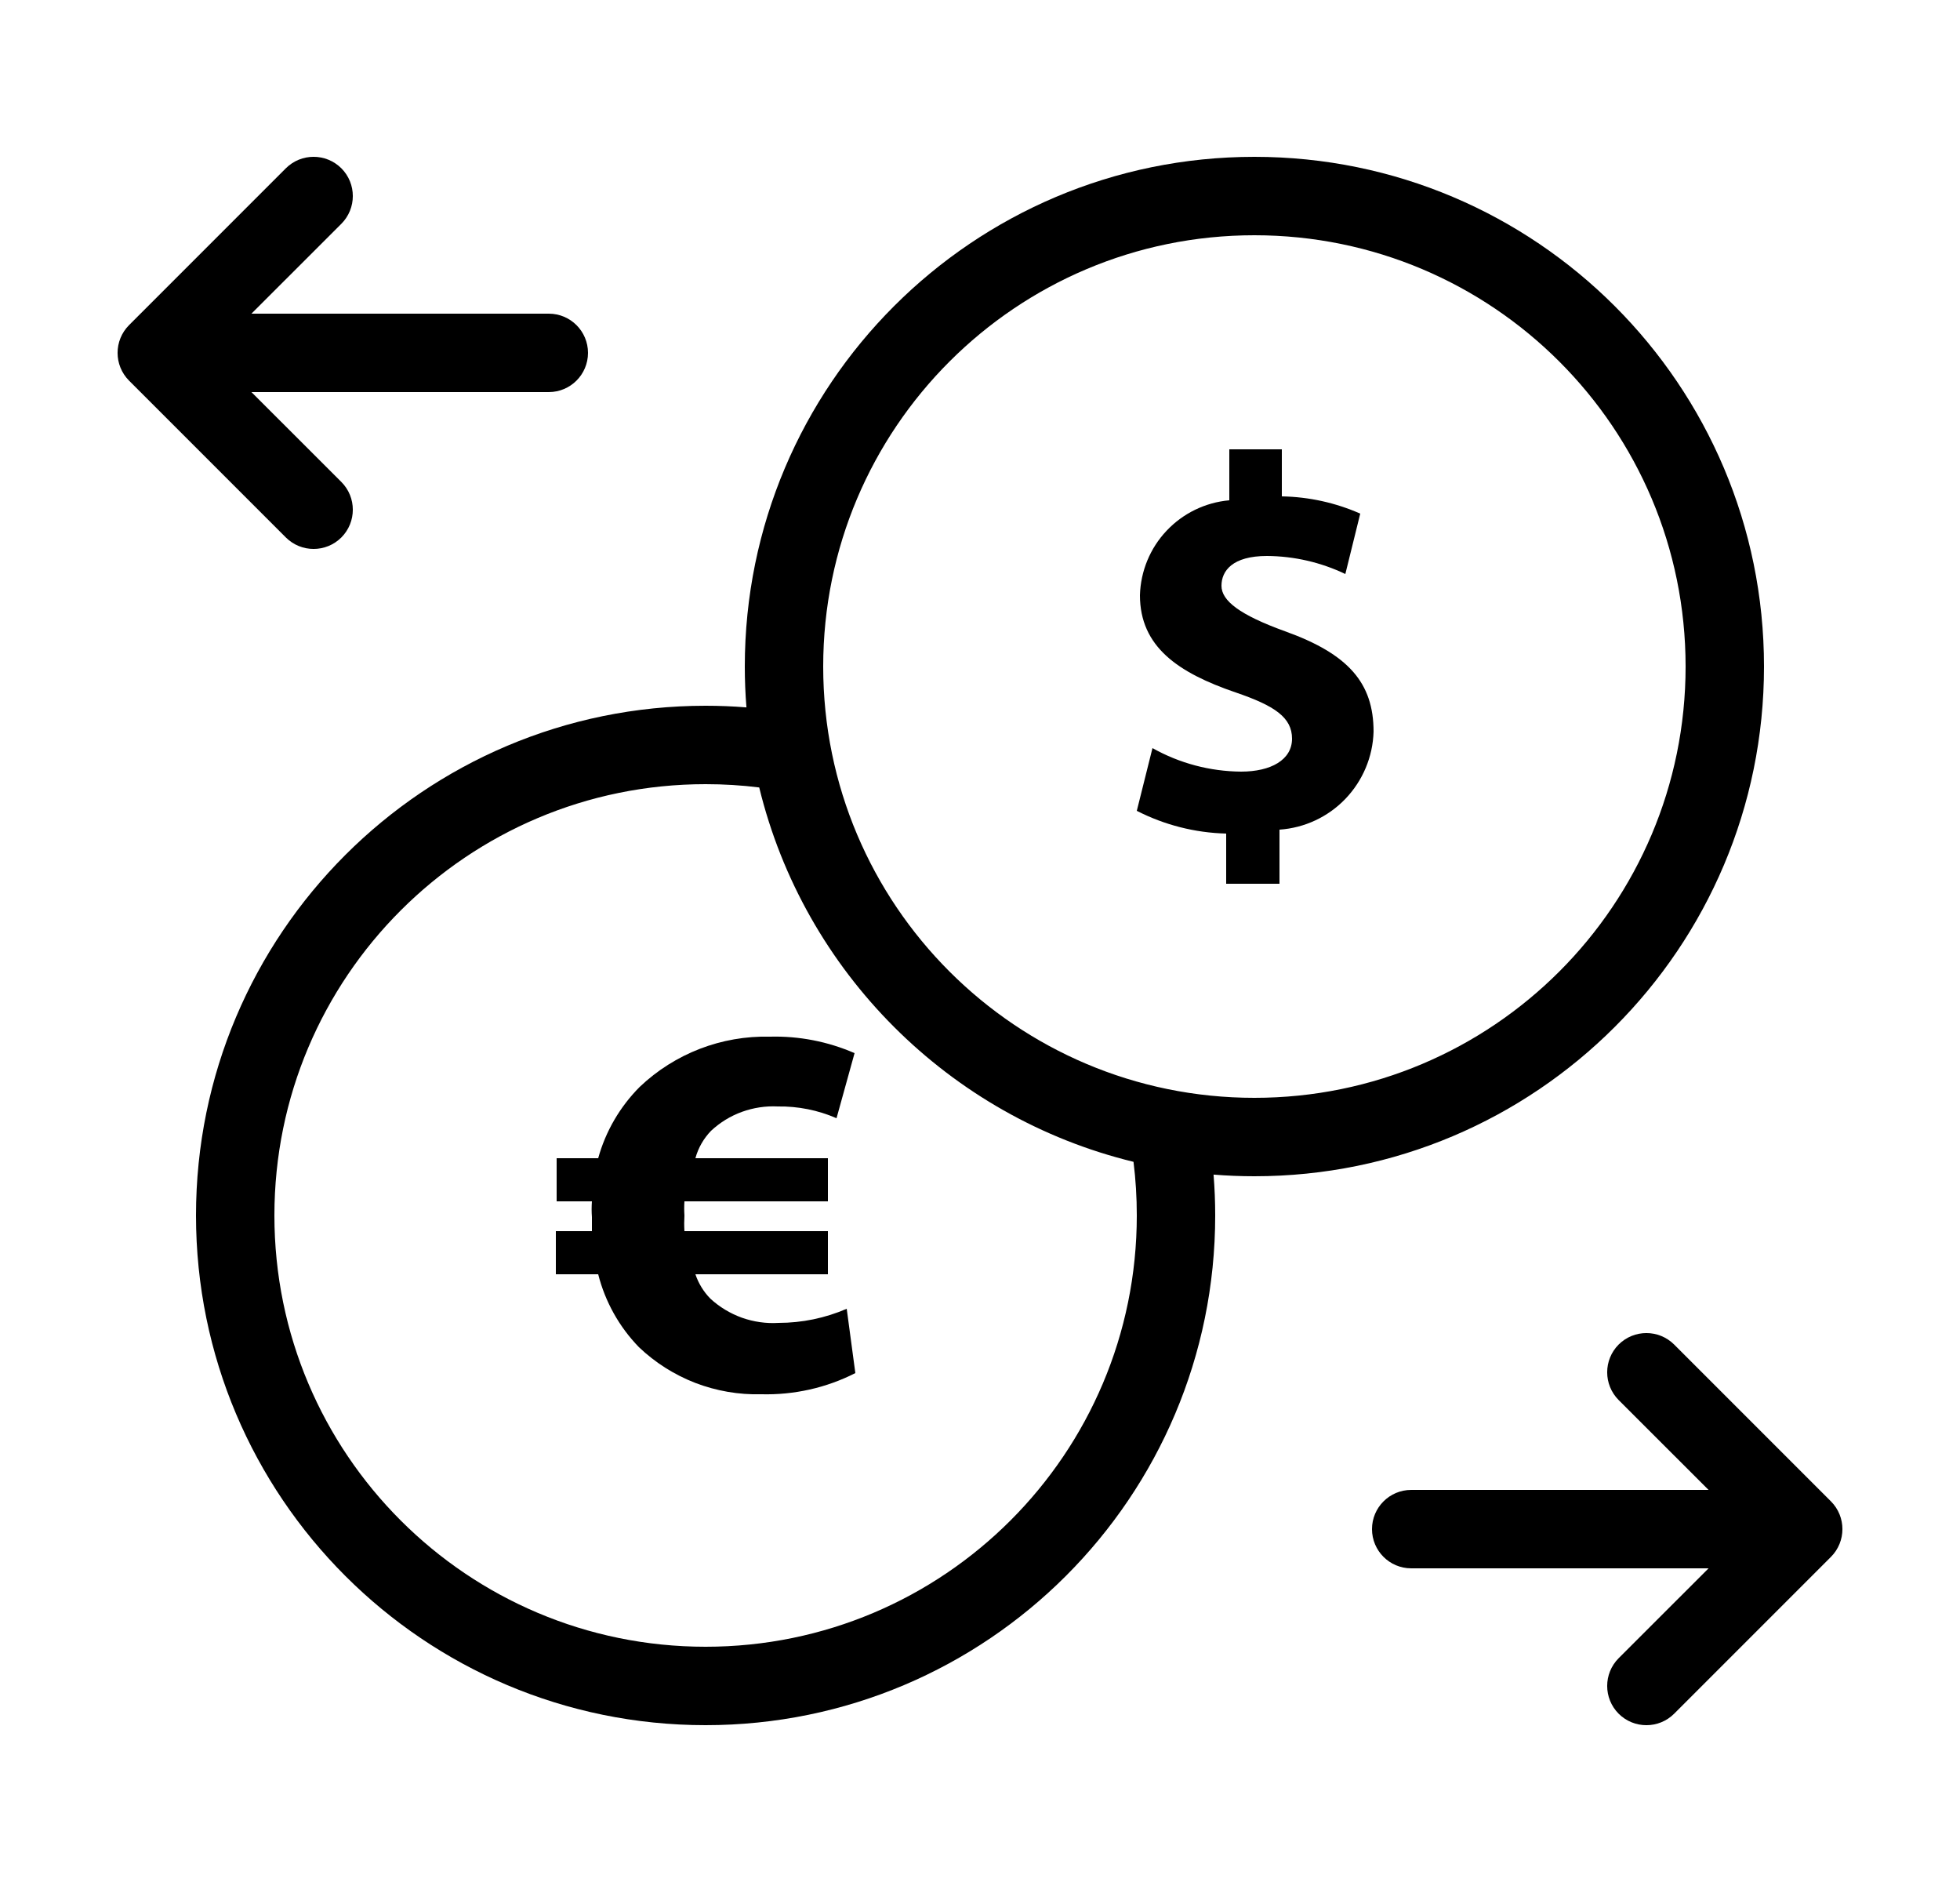 <svg width="25" height="24" viewBox="0 0 25 24" fill="none" xmlns="http://www.w3.org/2000/svg">
<path d="M4.354 2.854C4.549 2.658 4.549 2.342 4.354 2.146C4.158 1.951 3.842 1.951 3.646 2.146L1.646 4.146C1.451 4.342 1.451 4.658 1.646 4.854L3.646 6.854C3.842 7.049 4.158 7.049 4.354 6.854C4.549 6.658 4.549 6.342 4.354 6.146L3.207 5H7C7.276 5 7.5 4.776 7.5 4.5C7.5 4.224 7.276 4 7 4H3.207L4.354 2.854Z" fill="black"/>
<path d="M20.646 21.146C20.451 21.342 20.451 21.658 20.646 21.854C20.842 22.049 21.158 22.049 21.354 21.854L23.354 19.854C23.549 19.658 23.549 19.342 23.354 19.146L21.354 17.146C21.158 16.951 20.842 16.951 20.646 17.146C20.451 17.342 20.451 17.658 20.646 17.854L21.793 19H18C17.724 19 17.5 19.224 17.5 19.5C17.5 19.776 17.724 20 18 20H21.793L20.646 21.146Z" fill="black"/>
<path d="M16.32 10.58C16.64 10.558 16.939 10.418 17.161 10.187C17.383 9.955 17.511 9.65 17.52 9.33C17.52 8.71 17.2 8.34 16.39 8.05C15.81 7.84 15.58 7.66 15.58 7.47C15.58 7.28 15.72 7.09 16.16 7.09C16.506 7.092 16.848 7.171 17.16 7.32L17.35 6.55C17.035 6.411 16.695 6.336 16.35 6.33V5.73H15.68V6.38C15.375 6.407 15.09 6.545 14.88 6.768C14.669 6.991 14.549 7.284 14.54 7.59C14.54 8.25 15.03 8.58 15.76 8.83C16.26 9 16.48 9.15 16.48 9.42C16.48 9.69 16.21 9.84 15.83 9.84C15.434 9.837 15.045 9.734 14.7 9.54L14.5 10.34C14.854 10.521 15.243 10.62 15.64 10.63V11.27H16.32V10.58Z" fill="black"/>
<path d="M10.91 17.51C10.539 17.699 10.126 17.791 9.71 17.78C9.423 17.788 9.138 17.738 8.87 17.636C8.602 17.532 8.358 17.378 8.15 17.18C7.898 16.921 7.719 16.6 7.63 16.25H7.09V15.7H7.55V15.52C7.545 15.454 7.545 15.387 7.55 15.32H7.1V14.77H7.63C7.725 14.426 7.908 14.113 8.16 13.86C8.607 13.435 9.204 13.205 9.82 13.22C10.191 13.21 10.56 13.282 10.9 13.43L10.67 14.26C10.434 14.157 10.178 14.106 9.92 14.11C9.765 14.102 9.61 14.126 9.463 14.179C9.317 14.232 9.184 14.314 9.07 14.42C8.975 14.518 8.906 14.638 8.87 14.77H10.56V15.32H8.73C8.726 15.38 8.726 15.44 8.73 15.5C8.726 15.567 8.726 15.633 8.73 15.7H10.56V16.25H8.87C8.909 16.366 8.974 16.472 9.06 16.56C9.177 16.668 9.314 16.75 9.463 16.804C9.613 16.857 9.772 16.88 9.93 16.87C10.229 16.87 10.525 16.809 10.8 16.69L10.91 17.51Z" fill="black"/>
<path fill-rule="evenodd" clip-rule="evenodd" d="M9.5 8.5C9.5 4.91 12.41 2 16 2C19.59 2 22.5 4.91 22.5 8.5C22.5 12.09 19.59 15 16 15C15.825 15 15.651 14.993 15.479 14.979C15.493 15.151 15.5 15.325 15.5 15.5C15.5 19.09 12.59 22 9 22C5.41 22 2.5 19.09 2.5 15.5C2.5 11.91 5.41 9 9 9C9.175 9 9.349 9.007 9.521 9.021C9.507 8.849 9.5 8.675 9.5 8.5ZM16 3C12.962 3 10.5 5.462 10.5 8.5C10.5 11.538 12.962 14 16 14C19.038 14 21.5 11.538 21.5 8.5C21.5 5.462 19.038 3 16 3ZM9.684 10.042C10.256 12.393 12.107 14.244 14.458 14.816C14.486 15.04 14.5 15.268 14.5 15.5C14.5 18.538 12.038 21 9 21C5.962 21 3.5 18.538 3.5 15.5C3.5 12.462 5.962 10 9 10C9.232 10 9.46 10.014 9.684 10.042Z" fill="black"/>
</svg>
